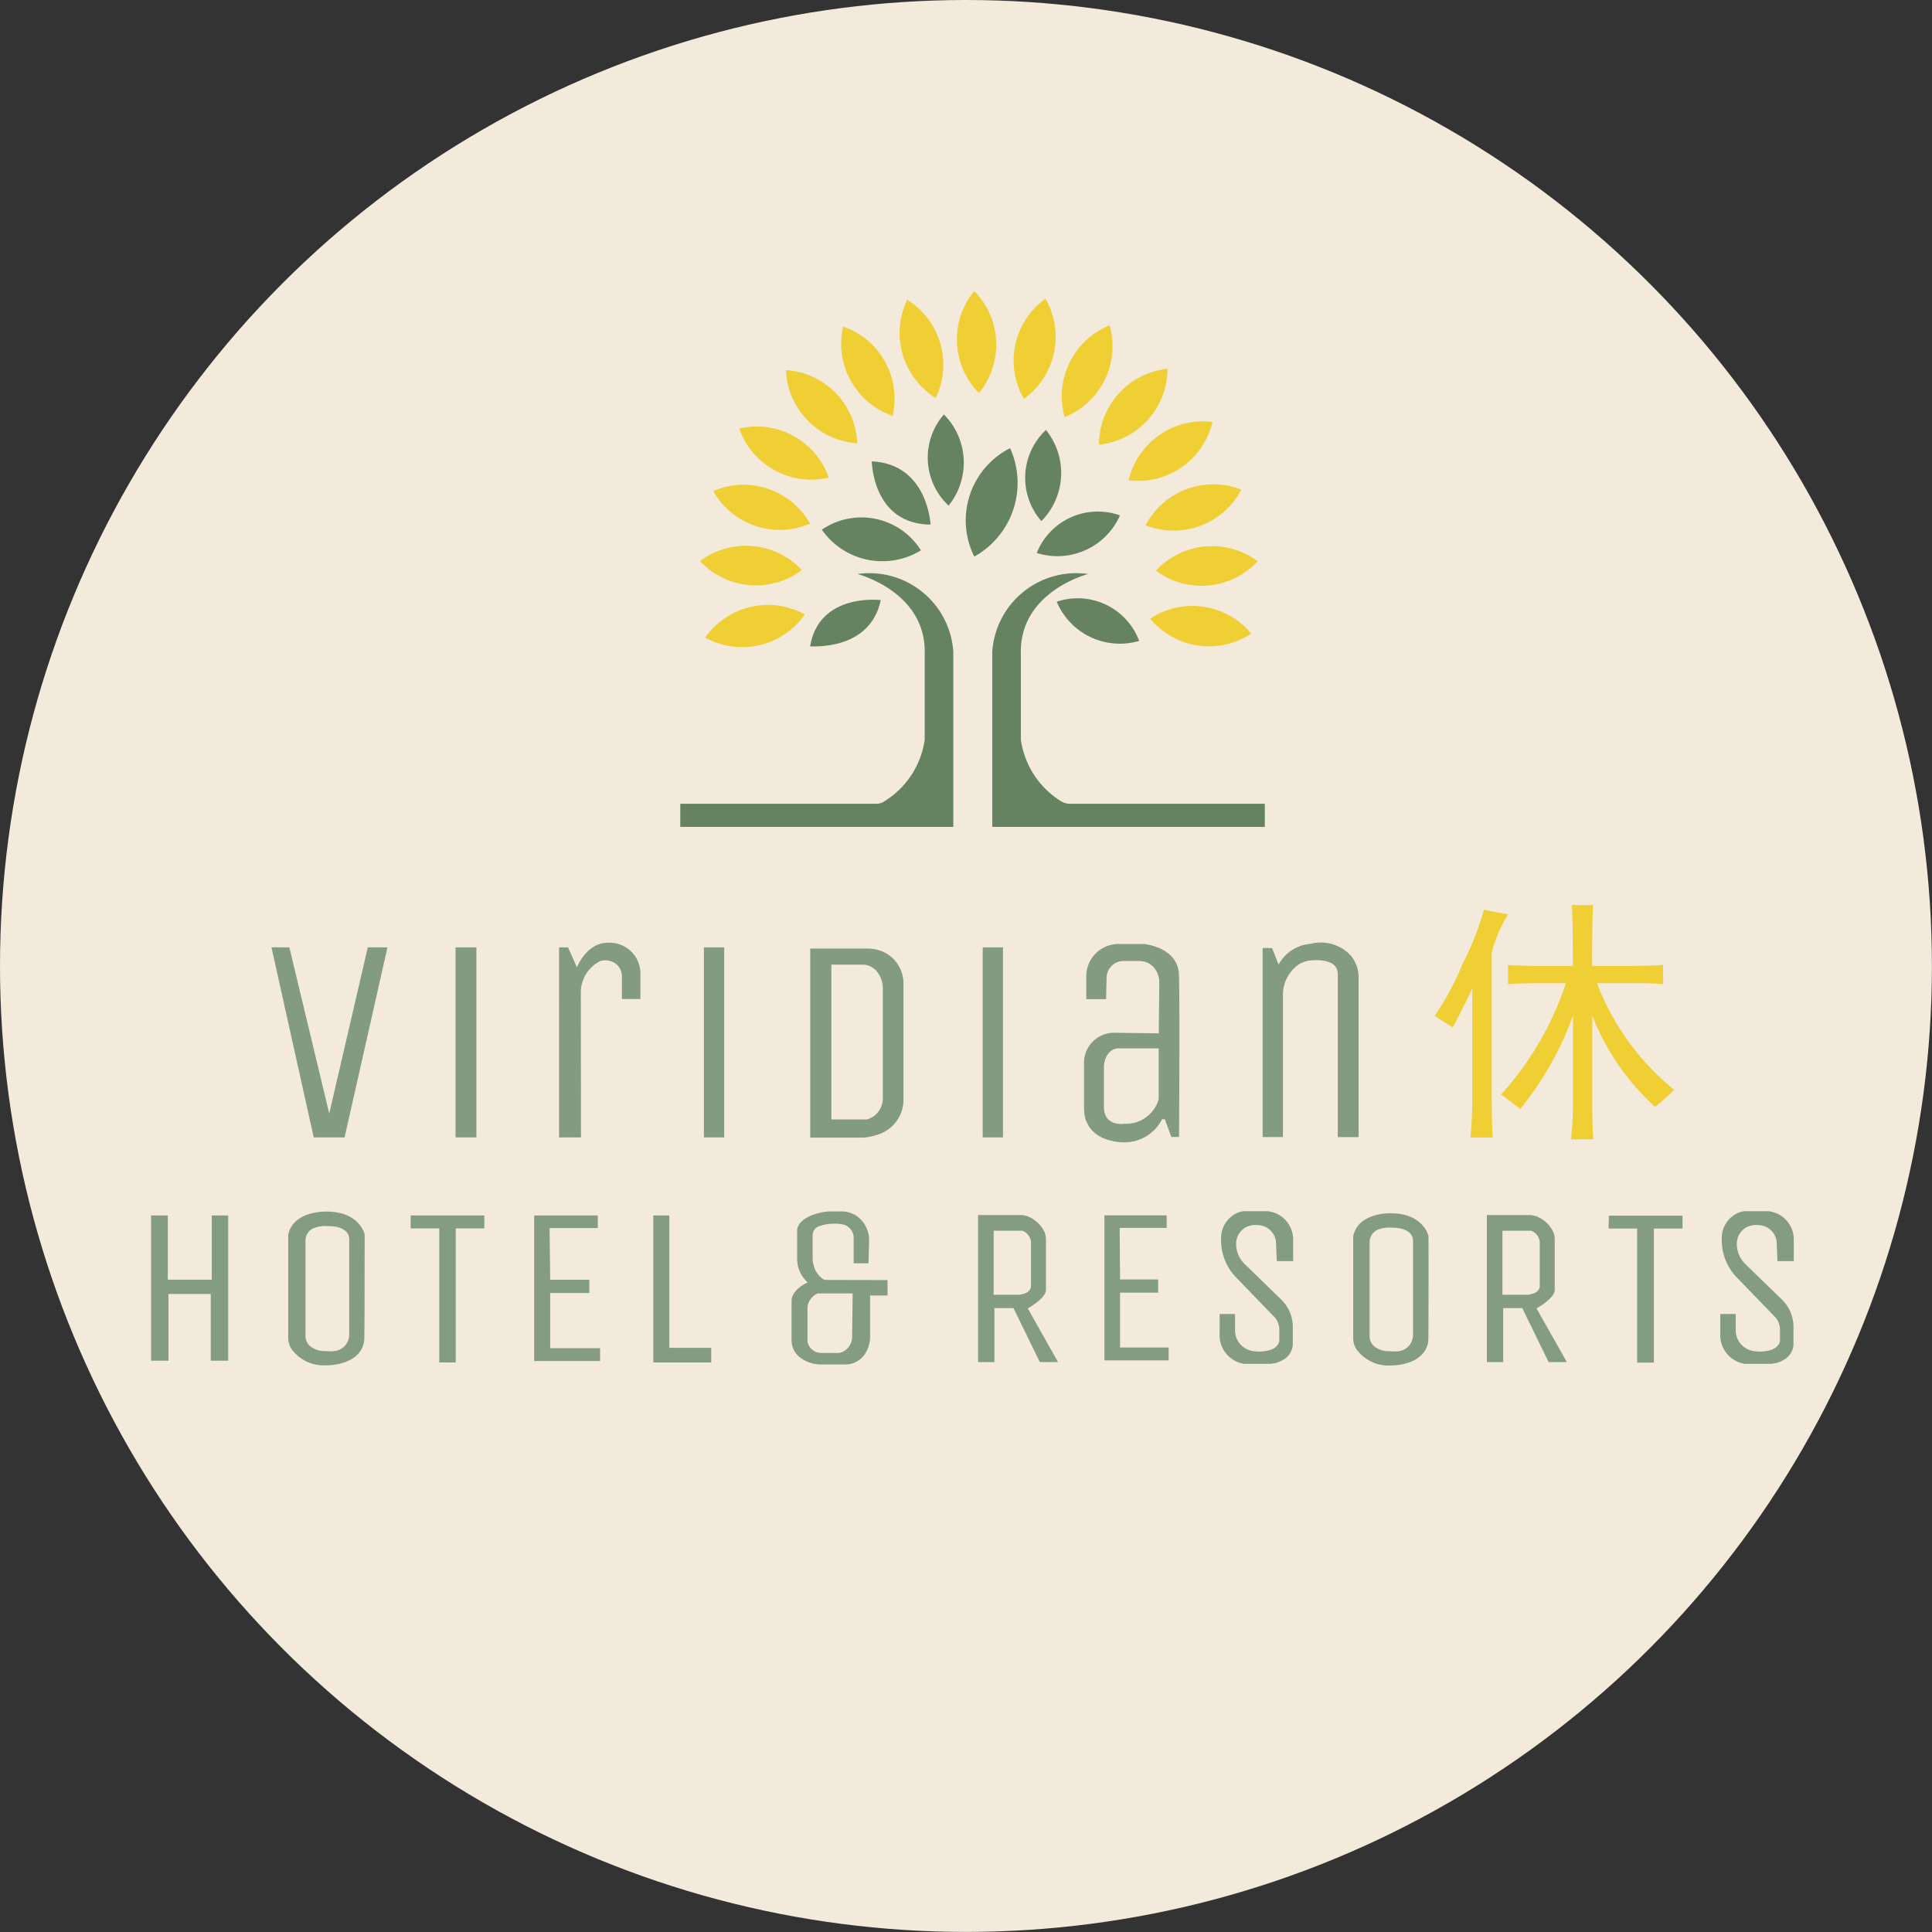 <svg xmlns="http://www.w3.org/2000/svg" width="25.051" height="25.051" viewBox="0 0 25.051 25.051">
  <rect x="0" y="0" width="25.051" height="25.051" fill="#333333" stroke="none"/>
  <g id="그룹_172" data-name="그룹 172" transform="translate(-129.858 -115.228)">
    <circle id="타원_3" data-name="타원 3" cx="12.525" cy="12.525" r="12.525" transform="translate(129.858 115.228)" fill="#f3eadb"/>
    <g id="그룹_19" data-name="그룹 19" transform="translate(131.82 119.001)">
      <g id="그룹_12" data-name="그룹 12" transform="translate(6.863 0)">
        <path id="패스_9" data-name="패스 9" d="M369.829,445.4a.991.991,0,0,1-1.292.3A.991.991,0,0,1,369.829,445.4Z" transform="translate(-368.218 -441.206)" fill="#f0cf34"/>
        <path id="패스_10" data-name="패스 10" d="M367.322,416.475a.991.991,0,0,1-1.32-.117A.991.991,0,0,1,367.322,416.475Z" transform="translate(-365.75 -412.856)" fill="#f0cf34"/>
        <path id="패스_11" data-name="패스 11" d="M373.753,386.655a.991.991,0,0,1-1.256-.422A.991.991,0,0,1,373.753,386.655Z" transform="translate(-372.074 -383.639)" fill="#f0cf34"/>
        <path id="패스_12" data-name="패스 12" d="M386.424,358.168a.991.991,0,0,1-1.162-.636A.991.991,0,0,1,386.424,358.168Z" transform="translate(-384.502 -355.748)" fill="#f0cf34"/>
        <path id="패스_13" data-name="패스 13" d="M409.138,330.644a.991.991,0,0,1-.925-.949A.991.991,0,0,1,409.138,330.644Z" transform="translate(-406.847 -328.669)" fill="#f0cf34"/>
        <path id="패스_14" data-name="패스 14" d="M436.286,309.424a.991.991,0,0,1-.642-1.159A.991.991,0,0,1,436.286,309.424Z" transform="translate(-433.537 -307.805)" fill="#f0cf34"/>
        <path id="패스_15" data-name="패스 15" d="M464.714,296.427a.991.991,0,0,1-.368-1.273A.991.991,0,0,1,464.714,296.427Z" transform="translate(-461.407 -295.04)" fill="#f0cf34"/>
        <path id="패스_16" data-name="패스 16" d="M492.531,292.146a.991.991,0,0,1-.061-1.324A.991.991,0,0,1,492.531,292.146Z" transform="translate(-488.663 -290.822)" fill="#f0cf34"/>
        <path id="패스_17" data-name="패스 17" d="M520.29,296.044a.991.991,0,0,1,.279-1.3A.991.991,0,0,1,520.29,296.044Z" transform="translate(-515.839 -294.645)" fill="#f0cf34"/>
        <path id="패스_18" data-name="패스 18" d="M543.8,308.893a.991.991,0,0,1,.583-1.19A.991.991,0,0,1,543.8,308.893Z" transform="translate(-538.82 -307.258)" fill="#f0cf34"/>
        <path id="패스_19" data-name="패스 19" d="M562.064,330.029a.991.991,0,0,1,.888-.984A.991.991,0,0,1,562.064,330.029Z" transform="translate(-556.639 -328.036)" fill="#f0cf34"/>
        <path id="패스_20" data-name="패스 20" d="M576.585,355.838a.991.991,0,0,1,1.087-.757A.991.991,0,0,1,576.585,355.838Z" transform="translate(-570.776 -353.383)" fill="#f0cf34"/>
        <path id="패스_21" data-name="패스 21" d="M584.925,386.581a.991.991,0,0,1,1.242-.462A.991.991,0,0,1,584.925,386.581Z" transform="translate(-578.896 -383.543)" fill="#f0cf34"/>
        <path id="패스_22" data-name="패스 22" d="M590.023,416.529a.991.991,0,0,1,1.319-.123A.991.991,0,0,1,590.023,416.529Z" transform="translate(-583.86 -412.902)" fill="#f0cf34"/>
        <path id="패스_23" data-name="패스 23" d="M587.162,445.692a.991.991,0,0,1,1.311.193A.991.991,0,0,1,587.162,445.692Z" transform="translate(-581.074 -441.443)" fill="#f0cf34"/>
        <path id="패스_24" data-name="패스 24" d="M421.017,442.486s-.8-.1-.916.6C420.1,443.082,420.878,443.157,421.017,442.486Z" transform="translate(-418.422 -438.478)" fill="#658361"/>
        <path id="패스_25" data-name="패스 25" d="M450.395,374.517s.008.814.762.82C451.157,375.337,451.123,374.551,450.395,374.517Z" transform="translate(-447.916 -372.308)" fill="#658361"/>
        <path id="패스_26" data-name="패스 26" d="M477.847,351.507a.852.852,0,0,0,.061,1.182A.887.887,0,0,0,477.847,351.507Z" transform="translate(-474.433 -349.906)" fill="#658361"/>
        <path id="패스_27" data-name="패스 27" d="M525.722,359.121a.852.852,0,0,0-.059,1.182A.887.887,0,0,0,525.722,359.121Z" transform="translate(-520.985 -357.319)" fill="#658361"/>
        <path id="패스_28" data-name="패스 28" d="M532.548,399.387a.852.852,0,0,0-1.079.487A.887.887,0,0,0,532.548,399.387Z" transform="translate(-526.851 -396.477)" fill="#658361"/>
        <path id="패스_29" data-name="패스 29" d="M542.334,442.241a.852.852,0,0,0-1.069-.508A.887.887,0,0,0,542.334,442.241Z" transform="translate(-536.388 -437.704)" fill="#658361"/>
        <path id="패스_30" data-name="패스 30" d="M497.033,368.051a1.05,1.05,0,0,0-.464,1.406A1.093,1.093,0,0,0,497.033,368.051Z" transform="translate(-492.761 -366.013)" fill="#658361"/>
        <path id="패스_31" data-name="패스 31" d="M427.121,401.978a.91.91,0,0,0-1.285-.268A.957.957,0,0,0,427.121,401.978Z" transform="translate(-424.005 -398.615)" fill="#658361"/>
        <path id="패스_32" data-name="패스 32" d="M359,432.933h-2.54v.3H360v-2.271a1.091,1.091,0,0,0-1.243-1.008s.9.229.872,1.043v1.106a1.126,1.126,0,0,1-.518.795A.184.184,0,0,1,359,432.933Z" transform="translate(-356.464 -426.284)" fill="#658361"/>
        <path id="패스_33" data-name="패스 33" d="M510.64,432.933h2.527v.3h-3.534v-2.271a1.091,1.091,0,0,1,1.243-1.008s-.9.229-.872,1.043v1.106a1.123,1.123,0,0,0,.507.788A.222.222,0,0,0,510.64,432.933Z" transform="translate(-505.592 -426.284)" fill="#658361"/>
      </g>
      <g id="그룹_14" data-name="그룹 14" transform="translate(1.558 7.962)">
        <g id="그룹_13" data-name="그룹 13" transform="translate(0 0.489)">
          <path id="패스_34" data-name="패스 34" d="M155.436,613.322h.232l.517,2.155.5-2.155h.255l-.556,2.464h-.4Z" transform="translate(-155.436 -613.262)" fill="#839b80"/>
          <rect id="사각형_7" data-name="사각형 7" width="0.27" height="2.464" transform="translate(2.387 0.06)" fill="#839b80"/>
          <path id="패스_35" data-name="패스 35" d="M297.013,613.574h-.284V611.11h.116l.116.259s.122-.319.4-.319a.4.4,0,0,1,.423.411v.319l-.24,0v-.289a.215.215,0,0,0-.05-.142.225.225,0,0,0-.237-.059.459.459,0,0,0-.246.426Z" transform="translate(-293 -611.05)" fill="#839b80"/>
          <rect id="사각형_8" data-name="사각형 8" width="0.263" height="2.464" transform="translate(5.607 0.06)" fill="#839b80"/>
          <rect id="사각형_9" data-name="사각형 9" width="0.263" height="2.464" transform="translate(9.222 0.06)" fill="#839b80"/>
          <line id="선_3" data-name="선 3" y2="2.451" transform="translate(6.982 0.072)" fill="#839b80"/>
          <path id="패스_36" data-name="패스 36" d="M421,613.855a.49.49,0,0,0-.23-.055l-.744,0v2.451h.687a.8.8,0,0,0,.215-.048.475.475,0,0,0,.307-.446v-1.506A.455.455,0,0,0,421,613.855Zm-.033,1.887a.283.283,0,0,1-.206.273h0a.089.089,0,0,1-.023,0H420.3v-2.007h.4a.238.238,0,0,1,.089.015.262.262,0,0,1,.114.091.344.344,0,0,1,.064.2Z" transform="translate(-413.04 -613.724)" fill="#839b80"/>
          <path id="패스_37" data-name="패스 37" d="M555.73,612.11c-.012-.363-.456-.4-.456-.4h-.317a.419.419,0,0,0-.429.429v.286h.257l.006-.274a.226.226,0,0,1,.1-.185.213.213,0,0,1,.12-.035h.2a.264.264,0,0,1,.091.014.25.25,0,0,1,.114.084.3.3,0,0,1,.059.185l-.007.655-.583-.008a.39.39,0,0,0-.386.413v.533c0,.17.034.209.034.209.112.278.491.266.491.266a.547.547,0,0,0,.487-.3h.035l.085.23h.1S555.742,612.473,555.73,612.11Zm-.263,1.614a.44.44,0,0,1-.444.317s-.263.042-.266-.212V613.3s0-.2.166-.236h.544Z" transform="translate(-543.963 -611.694)" fill="#839b80"/>
          <path id="패스_38" data-name="패스 38" d="M642.461,611.4v2.451h.263v-1.839a.481.481,0,0,1,.163-.366.342.342,0,0,1,.162-.08s.363-.062.386.154v2.132h.27v-2.069a.444.444,0,0,0-.1-.284.532.532,0,0,0-.524-.153.517.517,0,0,0-.413.269l-.085-.214Z" transform="translate(-629.609 -611.332)" fill="#839b80"/>
        </g>
        <path id="패스_39" data-name="패스 39" d="M727.852,593.156V595q0,.355.013.552h-.289A5.086,5.086,0,0,0,727.6,595v-1.381c-.061.131-.123.26-.254.506-.094-.062-.136-.081-.232-.151a3.71,3.71,0,0,0,.362-.677,3.6,3.6,0,0,0,.276-.7c.125.031.156.031.312.062A1.787,1.787,0,0,0,727.852,593.156Zm1.052.171q0-.592-.013-.789h.276q-.013.171-.013.789h.486q.315,0,.434-.013v.25q-.118-.013-.408-.013h-.449a3.283,3.283,0,0,0,1,1.382,2.641,2.641,0,0,1-.246.222,3.126,3.126,0,0,1-.815-1.183v1.157c0,.123,0,.272.013.447h-.289a4.061,4.061,0,0,0,.026-.447v-1.157a4.194,4.194,0,0,1-.684,1.21c-.124-.093-.156-.124-.249-.186a4.058,4.058,0,0,0,.841-1.444h-.369q-.224,0-.381.013v-.25q.21.013.394.013Z" transform="translate(-712.03 -592.538)" fill="#f0cf34"/>
      </g>
      <g id="그룹_18" data-name="그룹 18" transform="translate(0 11.932)">
        <g id="그룹_15" data-name="그룹 15" transform="translate(0 0.006)">
          <path id="패스_40" data-name="패스 40" d="M96.4,745.1h.217v.833h.57V745.1H97.4v1.883h-.226v-.865h-.548v.865H96.4Z" transform="translate(-96.403 -745.051)" fill="#849c81"/>
          <path id="패스_41" data-name="패스 41" d="M164.8,743.506c0-.02-.077-.3-.491-.3,0,0-.432-.018-.5.3v1.335a.261.261,0,0,0,.045.15.518.518,0,0,0,.453.208s.408.008.48-.282a.341.341,0,0,0,.009-.081C164.8,744.632,164.8,743.53,164.8,743.506Zm-.2.063V744.8a.215.215,0,0,1-.185.214.521.521,0,0,1-.119,0,.3.3,0,0,1-.2-.061.171.171,0,0,1-.063-.134v-1.233a.178.178,0,0,1,.1-.163.422.422,0,0,1,.185-.029C164.623,743.392,164.6,743.569,164.6,743.569Z" transform="translate(-162.034 -743.207)" fill="#849c81"/>
          <path id="패스_42" data-name="패스 42" d="M223.848,745.268h.371v1.738h.213v-1.738h.371V745.1h-.955Z" transform="translate(-220.485 -745.051)" fill="#849c81"/>
          <path id="패스_43" data-name="패스 43" d="M284.6,745.264h.625V745.1H284.4v1.888h.855v-.167l-.647,0v-.715h.507v-.172h-.507Z" transform="translate(-279.436 -745.051)" fill="#849c81"/>
          <path id="패스_44" data-name="패스 44" d="M343.059,745.1v1.906h.751v-.19h-.543V745.1Z" transform="translate(-336.55 -745.051)" fill="#849c81"/>
        </g>
        <path id="패스_45" data-name="패스 45" d="M622.3,743.624h.212v-.266a.369.369,0,0,0-.329-.381h-.3a.1.1,0,0,0-.025,0h0a.353.353,0,0,0-.28.352v.03a.692.692,0,0,0,.2.482l.5.517a.247.247,0,0,1,.055.151v.139s.008.149-.271.149a.491.491,0,0,1-.084-.009.271.271,0,0,1-.219-.266v-.212h-.2v.246a.378.378,0,0,0,.314.4l.008,0h.307a.365.365,0,0,0,.2-.055.245.245,0,0,0,.12-.192l0-.223a.493.493,0,0,0-.149-.362l-.475-.462a.366.366,0,0,1-.111-.263v0a.242.242,0,0,1,.265-.242h.014a.242.242,0,0,1,.239.243Z" transform="translate(-607.707 -742.977)" fill="#849c81"/>
        <path id="패스_46" data-name="패스 46" d="M868.3,743.624h.212v-.266a.369.369,0,0,0-.329-.381h-.3a.1.1,0,0,0-.025,0h0a.353.353,0,0,0-.28.352v.03a.692.692,0,0,0,.2.482l.5.517a.247.247,0,0,1,.055.151v.139s.008.149-.271.149a.493.493,0,0,1-.084-.009.271.271,0,0,1-.219-.266v-.212h-.2v.246a.378.378,0,0,0,.314.4l.008,0h.307a.365.365,0,0,0,.2-.055.245.245,0,0,0,.12-.192l0-.223a.494.494,0,0,0-.149-.362l-.475-.462a.366.366,0,0,1-.111-.263v0a.242.242,0,0,1,.265-.242h.014a.242.242,0,0,1,.239.243Z" transform="translate(-847.215 -742.977)" fill="#849c81"/>
        <g id="그룹_16" data-name="그룹 16" transform="translate(10.716 0.05)">
          <path id="패스_47" data-name="패스 47" d="M503.117,746.081s.224-.122.236-.232v-.662a.245.245,0,0,0-.028-.115.41.41,0,0,0-.189-.176.256.256,0,0,0-.112-.025h-.551l0,1.906h.212v-.7h.247l.342.7h.236Zm-.094-.177h-.348v-.83h.372a.172.172,0,0,1,.112.142v.583C503.147,745.892,503.023,745.9,503.023,745.9Z" transform="translate(-502.469 -744.871)" fill="#849c81"/>
        </g>
        <g id="그룹_17" data-name="그룹 17" transform="translate(17.313 0.05)">
          <path id="패스_48" data-name="패스 48" d="M753.117,746.081s.224-.122.236-.232v-.662a.245.245,0,0,0-.028-.115.411.411,0,0,0-.189-.176.256.256,0,0,0-.112-.025h-.551l0,1.906h.212v-.7h.247l.342.7h.236Zm-.094-.177h-.348v-.83h.372a.172.172,0,0,1,.112.142v.583C753.147,745.892,753.023,745.9,753.023,745.9Z" transform="translate(-752.469 -744.871)" fill="#849c81"/>
        </g>
        <path id="패스_49" data-name="패스 49" d="M687.967,744.494c0-.02-.076-.3-.486-.3,0,0-.427-.018-.49.3v1.319a.259.259,0,0,0,.045.148.513.513,0,0,0,.448.206s.4.008.474-.279a.341.341,0,0,0,.008-.08C687.968,745.607,687.969,744.519,687.967,744.494Zm-.2.063v1.213a.213.213,0,0,1-.183.212.517.517,0,0,1-.117,0,.3.3,0,0,1-.2-.06.17.17,0,0,1-.063-.133v-1.219a.176.176,0,0,1,.1-.161.416.416,0,0,1,.183-.029C687.793,744.381,687.766,744.557,687.766,744.557Z" transform="translate(-671.407 -744.167)" fill="#849c81"/>
        <path id="패스_50" data-name="패스 50" d="M564.886,745.182h.609v-.162h-.807V746.9h.833v-.167l-.63,0v-.711h.494v-.171h-.494Z" transform="translate(-552.33 -744.966)" fill="#849c81"/>
        <path id="패스_51" data-name="패스 51" d="M411.408,744.056a.3.3,0,0,1-.139-.187.314.314,0,0,1-.014-.1v-.291a.123.123,0,0,1,.08-.117.554.554,0,0,1,.194-.034.451.451,0,0,1,.132.013.179.179,0,0,1,.126.174v.327h.192l.008-.287a.385.385,0,0,0-.127-.3.342.342,0,0,0-.238-.086h-.164a.739.739,0,0,0-.165.033c-.1.029-.231.1-.239.208v.379a.405.405,0,0,0,.137.3s-.193.081-.209.226v.521a.281.281,0,0,0,.091.211l.02.016a.447.447,0,0,0,.276.09h.3a.306.306,0,0,0,.281-.164.42.42,0,0,0,.05-.206v-.524h.226v-.2Zm.359.741a.214.214,0,0,1-.145.2h0a.136.136,0,0,1-.041.006h-.212a.18.18,0,0,1-.181-.151V744.4a.224.224,0,0,1,.133-.169h.453Z" transform="translate(-402.68 -743.165)" fill="#849c81"/>
        <path id="패스_52" data-name="패스 52" d="M812.412,745.4h.371v1.738H813V745.4h.371v-.167h-.955Z" transform="translate(-793.517 -745.175)" fill="#849c81"/>
      </g>
    </g>
  </g>
</svg>
